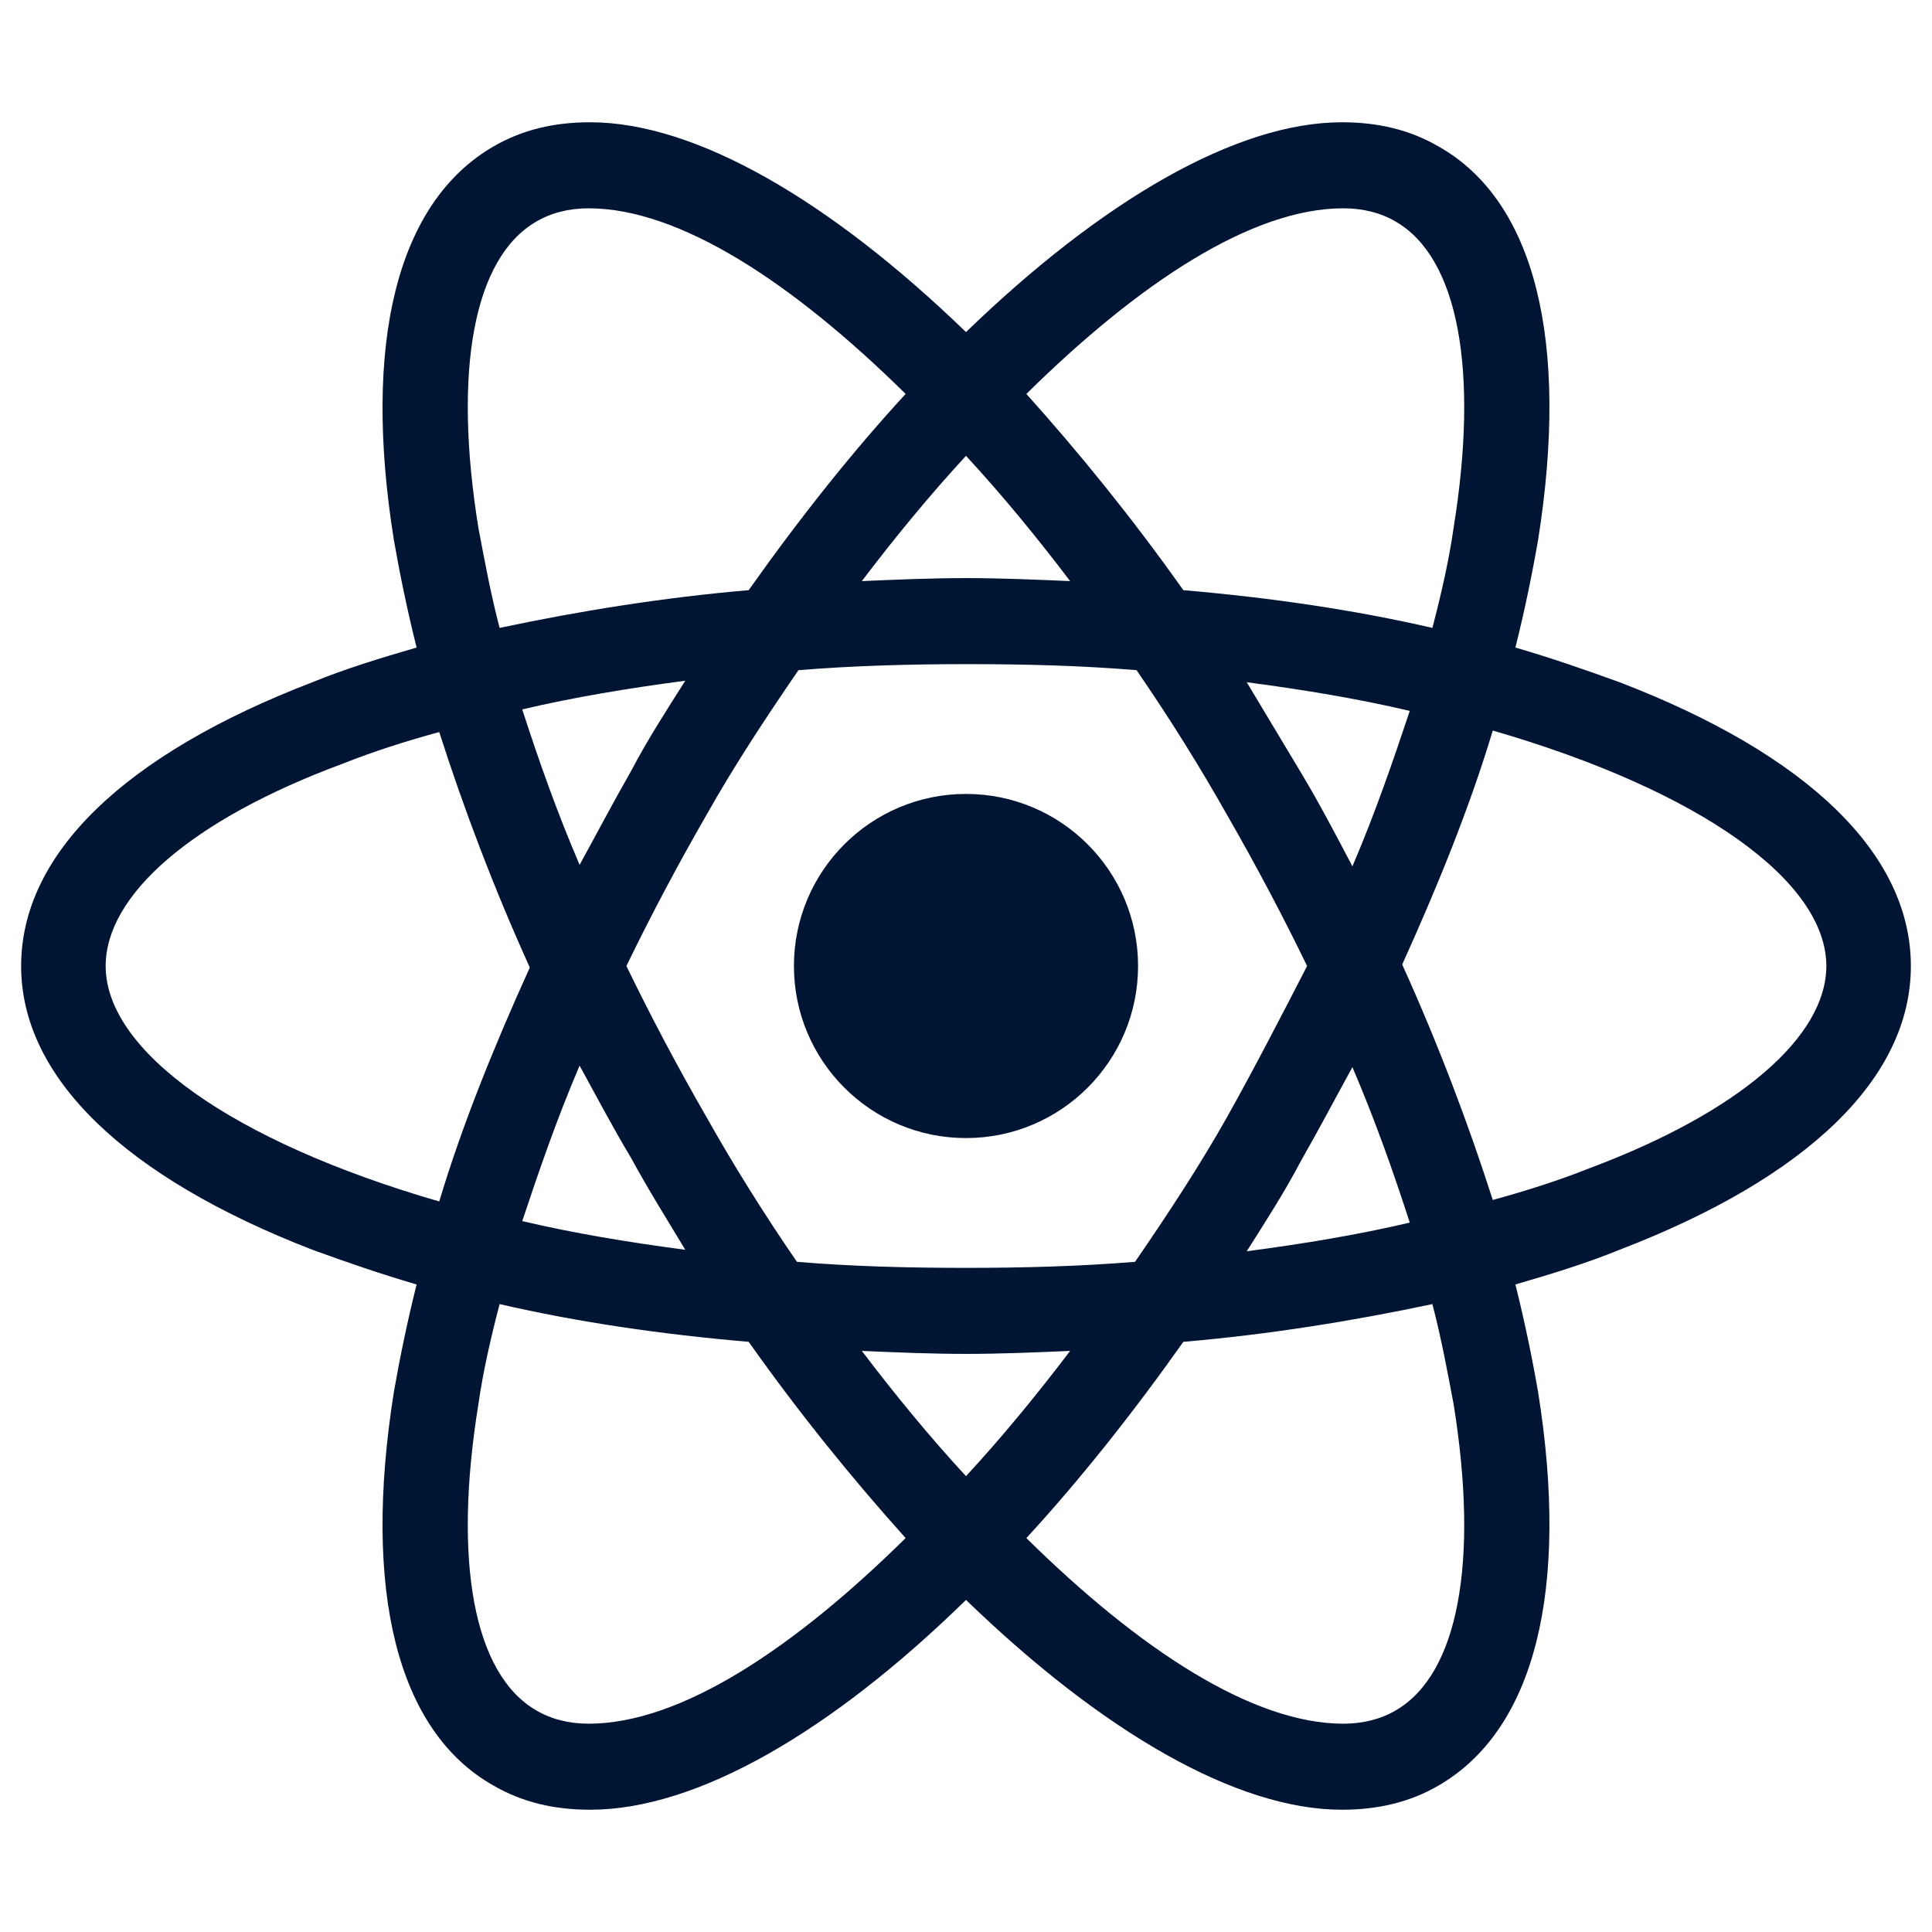 <svg width="49" height="49" viewBox="0 0 49 49" fill="none" xmlns="http://www.w3.org/2000/svg">
<path d="M24.5 28.864C26.91 28.864 28.864 26.91 28.864 24.5C28.864 22.09 26.91 20.136 24.5 20.136C22.09 20.136 20.136 22.09 20.136 24.5C20.136 26.91 22.09 28.864 24.5 28.864Z" fill="#001434"/>
<path d="M41.076 17.303C40.233 16.997 39.353 16.691 38.434 16.423C38.664 15.504 38.855 14.585 39.008 13.705C39.812 8.652 38.932 5.091 36.482 3.713C35.755 3.292 34.951 3.101 34.032 3.101C31.352 3.101 27.945 5.091 24.5 8.422C21.055 5.091 17.648 3.101 14.968 3.101C14.049 3.101 13.245 3.292 12.518 3.713C10.068 5.13 9.187 8.69 9.991 13.705C10.145 14.585 10.336 15.504 10.566 16.423C9.647 16.691 8.766 16.959 7.924 17.303C3.139 19.141 0.536 21.667 0.536 24.5C0.536 27.333 3.177 29.859 7.924 31.697C8.766 32.003 9.647 32.309 10.566 32.577C10.336 33.496 10.145 34.415 9.991 35.295C9.187 40.348 10.068 43.909 12.518 45.287C13.245 45.708 14.049 45.899 14.968 45.899C17.686 45.899 21.093 43.909 24.5 40.578C27.945 43.909 31.352 45.899 34.032 45.899C34.951 45.899 35.755 45.708 36.482 45.287C38.932 43.87 39.812 40.31 39.008 35.295C38.855 34.415 38.664 33.496 38.434 32.577C39.353 32.309 40.233 32.041 41.076 31.697C45.861 29.859 48.464 27.333 48.464 24.5C48.464 21.667 45.861 19.141 41.076 17.303V17.303ZM35.41 5.627C36.98 6.546 37.516 9.379 36.865 13.398C36.75 14.202 36.559 15.044 36.329 15.925C34.338 15.466 32.233 15.159 30.012 14.968C28.711 13.13 27.371 11.484 26.031 9.991C28.864 7.197 31.735 5.283 34.07 5.283C34.568 5.283 35.027 5.398 35.41 5.627V5.627ZM31.123 28.328C30.433 29.553 29.63 30.778 28.787 32.003C27.371 32.118 25.955 32.156 24.5 32.156C23.007 32.156 21.591 32.118 20.212 32.003C19.37 30.778 18.605 29.553 17.916 28.328C17.188 27.065 16.499 25.763 15.887 24.5C16.499 23.237 17.188 21.935 17.916 20.672C18.605 19.447 19.409 18.222 20.251 16.997C21.667 16.882 23.084 16.844 24.538 16.844C26.031 16.844 27.448 16.882 28.826 16.997C29.668 18.222 30.433 19.447 31.123 20.672C31.85 21.935 32.539 23.237 33.151 24.5C32.501 25.763 31.85 27.027 31.123 28.328ZM34.3 27.065C34.874 28.405 35.334 29.706 35.755 31.008C34.453 31.314 33.075 31.544 31.62 31.735C32.08 31.008 32.577 30.242 32.998 29.438C33.458 28.634 33.879 27.831 34.3 27.065ZM24.5 37.439C23.581 36.444 22.701 35.372 21.858 34.262C22.739 34.3 23.619 34.338 24.5 34.338C25.38 34.338 26.261 34.3 27.141 34.262C26.299 35.372 25.419 36.444 24.5 37.439ZM17.38 31.697C15.925 31.506 14.547 31.276 13.245 30.97C13.666 29.706 14.126 28.366 14.7 27.027C15.121 27.792 15.542 28.596 16.002 29.362C16.461 30.204 16.92 30.931 17.38 31.697V31.697ZM14.7 21.935C14.126 20.595 13.666 19.294 13.245 17.992C14.547 17.686 15.925 17.456 17.38 17.265C16.92 17.992 16.423 18.758 16.002 19.562C15.542 20.366 15.121 21.169 14.7 21.935V21.935ZM24.5 11.561C25.419 12.556 26.299 13.628 27.141 14.738C26.261 14.7 25.38 14.662 24.5 14.662C23.619 14.662 22.739 14.7 21.858 14.738C22.701 13.628 23.581 12.556 24.5 11.561ZM32.998 19.6L31.62 17.303C33.075 17.494 34.453 17.724 35.755 18.03C35.334 19.294 34.874 20.634 34.3 21.973C33.879 21.169 33.458 20.366 32.998 19.6ZM12.135 13.398C11.484 9.379 12.02 6.546 13.59 5.627C13.973 5.398 14.432 5.283 14.93 5.283C17.227 5.283 20.098 7.159 22.969 9.991C21.629 11.446 20.289 13.13 18.988 14.968C16.767 15.159 14.662 15.504 12.671 15.925C12.441 15.044 12.288 14.202 12.135 13.398V13.398ZM2.68 24.5C2.68 22.701 4.862 20.787 8.69 19.37C9.455 19.064 10.298 18.796 11.14 18.566C11.752 20.48 12.518 22.509 13.437 24.538C12.518 26.567 11.714 28.558 11.14 30.472C5.857 28.941 2.68 26.644 2.68 24.5ZM13.59 43.373C12.02 42.454 11.484 39.621 12.135 35.602C12.25 34.798 12.441 33.956 12.671 33.075C14.662 33.534 16.767 33.841 18.988 34.032C20.289 35.87 21.629 37.516 22.969 39.009C20.136 41.803 17.265 43.717 14.93 43.717C14.432 43.717 13.973 43.602 13.59 43.373ZM36.865 35.602C37.516 39.621 36.98 42.454 35.41 43.373C35.027 43.602 34.568 43.717 34.07 43.717C31.773 43.717 28.902 41.841 26.031 39.009C27.371 37.554 28.711 35.87 30.012 34.032C32.233 33.841 34.338 33.496 36.329 33.075C36.559 33.956 36.712 34.798 36.865 35.602V35.602ZM40.31 29.63C39.544 29.936 38.702 30.204 37.86 30.434C37.248 28.52 36.482 26.491 35.563 24.462C36.482 22.433 37.286 20.442 37.86 18.528C43.143 20.059 46.32 22.356 46.32 24.5C46.32 26.299 44.1 28.213 40.31 29.63Z" fill="#001434"/>
</svg>
